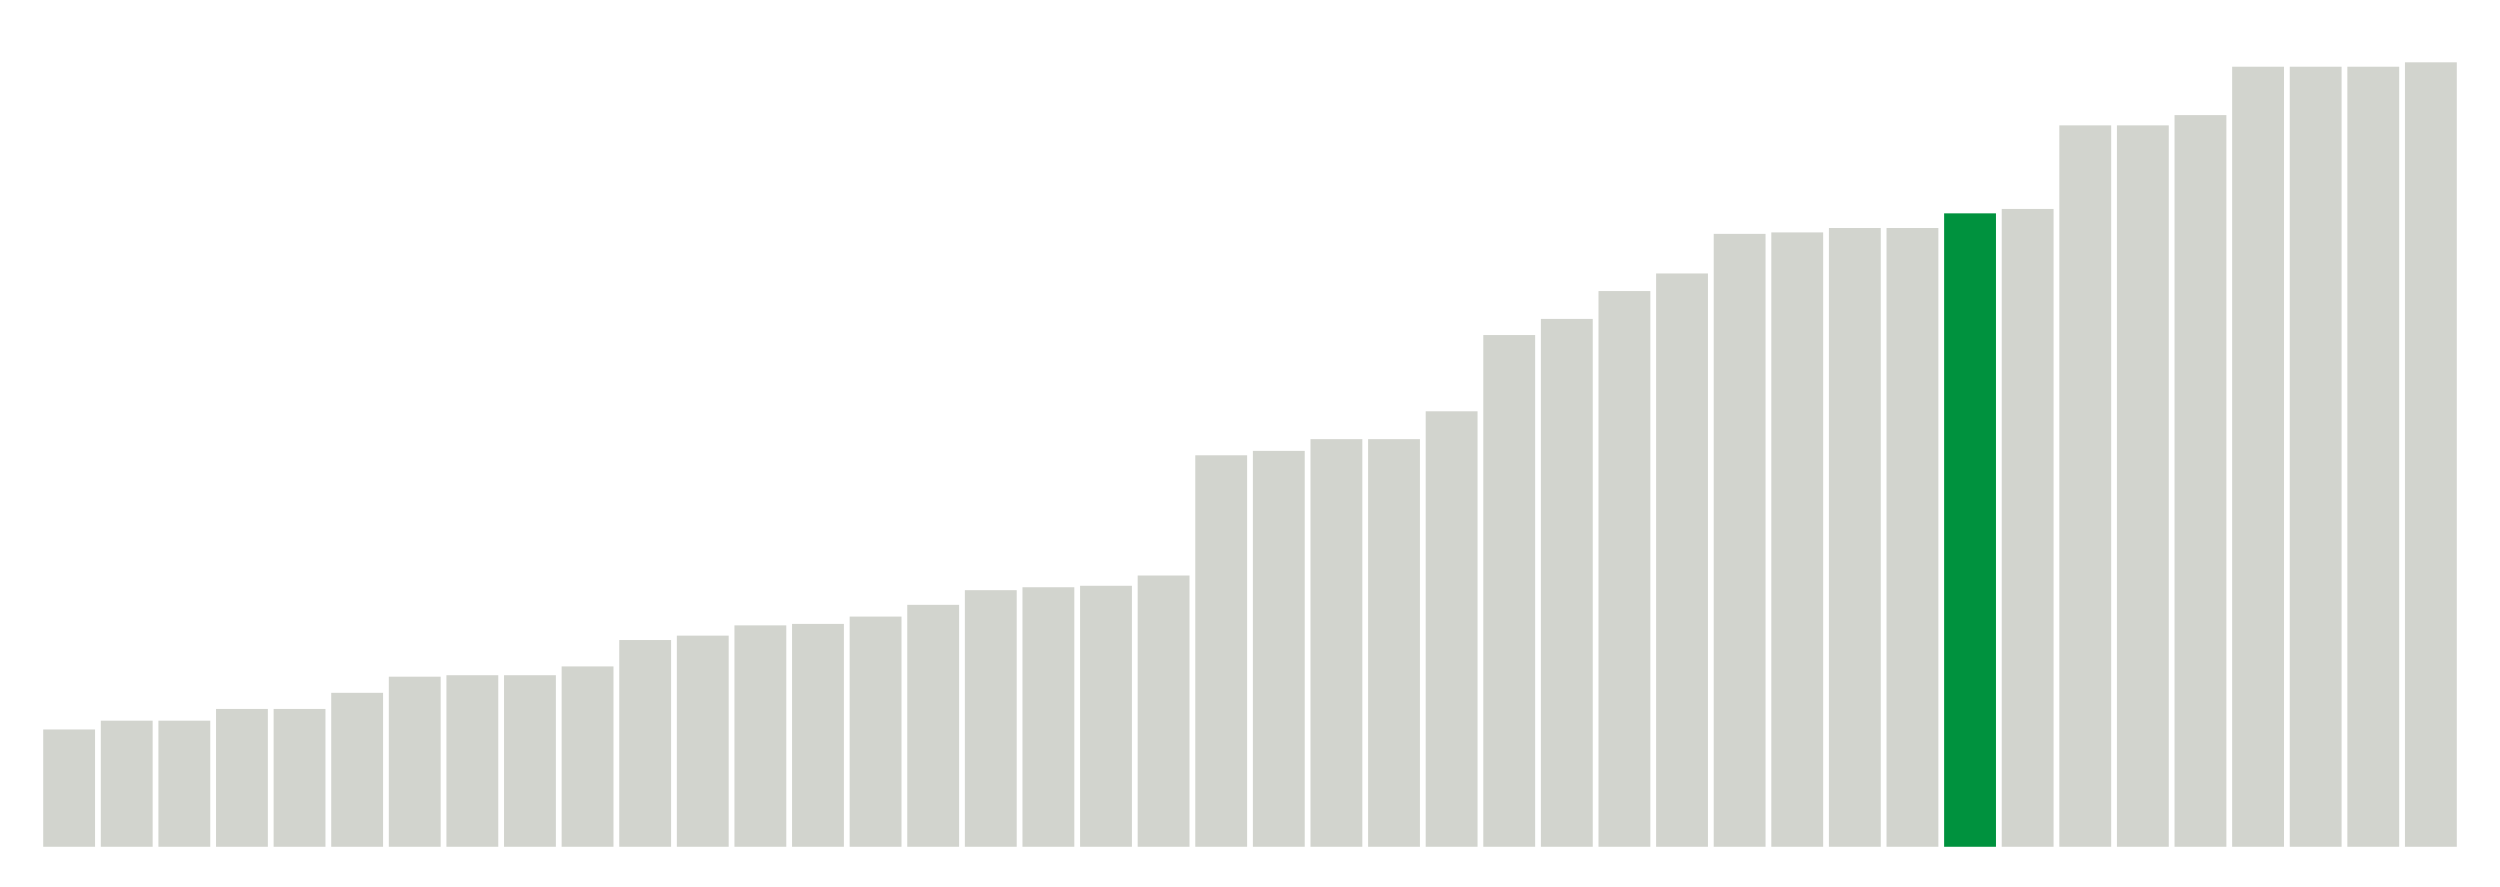 <svg xmlns="http://www.w3.org/2000/svg" xmlns:xlink="http://www.w3.org/1999/xlink" version="1.1" class="marks" width="310" height="110" ><g fill="none" stroke-miterlimit="10" transform="translate(5,5)"><g class="mark-group role-frame root" role="graphics-object" aria-roledescription="group mark container"><g transform="translate(0,0)"><path class="background" aria-hidden="true" d="M0,0h300v100h-300Z" stroke="#ddd" stroke-width="0"/><g><g class="mark-rect role-mark marks" role="graphics-symbol" aria-roledescription="rect mark container"><path d="M0.357,85.455h6.429v14.545h-6.429Z" fill="#D2D4CE"/><path d="M7.5,84.364h6.429v15.636h-6.429Z" fill="#D2D4CE"/><path d="M14.643,84.364h6.429v15.636h-6.429Z" fill="#D2D4CE"/><path d="M21.786,82.909h6.429v17.091h-6.429Z" fill="#D2D4CE"/><path d="M28.929,82.909h6.429v17.091h-6.429Z" fill="#D2D4CE"/><path d="M36.071,80.909h6.429v19.091h-6.429Z" fill="#D2D4CE"/><path d="M43.214,78.909h6.429v21.091h-6.429Z" fill="#D2D4CE"/><path d="M50.357,78.727h6.429v21.273h-6.429Z" fill="#D2D4CE"/><path d="M57.5,78.727h6.429v21.273h-6.429Z" fill="#D2D4CE"/><path d="M64.643,77.636h6.429v22.364h-6.429Z" fill="#D2D4CE"/><path d="M71.786,74.364h6.429v25.636h-6.429Z" fill="#D2D4CE"/><path d="M78.929,73.818h6.429v26.182h-6.429Z" fill="#D2D4CE"/><path d="M86.071,72.545h6.429v27.455h-6.429Z" fill="#D2D4CE"/><path d="M93.214,72.364h6.429v27.636h-6.429Z" fill="#D2D4CE"/><path d="M100.357,71.455h6.429v28.545h-6.429Z" fill="#D2D4CE"/><path d="M107.5,70h6.429v30h-6.429Z" fill="#D2D4CE"/><path d="M114.643,68.182h6.429v31.818h-6.429Z" fill="#D2D4CE"/><path d="M121.786,67.818h6.429v32.182h-6.429Z" fill="#D2D4CE"/><path d="M128.929,67.636h6.429v32.364h-6.429Z" fill="#D2D4CE"/><path d="M136.071,66.364h6.429v33.636h-6.429Z" fill="#D2D4CE"/><path d="M143.214,51.455h6.429v48.545h-6.429Z" fill="#D2D4CE"/><path d="M150.357,50.909h6.429v49.091h-6.429Z" fill="#D2D4CE"/><path d="M157.5,49.455h6.429v50.545h-6.429Z" fill="#D2D4CE"/><path d="M164.643,49.455h6.429v50.545h-6.429Z" fill="#D2D4CE"/><path d="M171.786,46h6.429v54h-6.429Z" fill="#D2D4CE"/><path d="M178.929,36.545h6.429v63.455h-6.429Z" fill="#D2D4CE"/><path d="M186.071,34.545h6.429v65.455h-6.429Z" fill="#D2D4CE"/><path d="M193.214,31.091h6.429v68.909h-6.429Z" fill="#D2D4CE"/><path d="M200.357,28.909h6.429v71.091h-6.429Z" fill="#D2D4CE"/><path d="M207.5,24h6.429v76h-6.429Z" fill="#D2D4CE"/><path d="M214.643,23.818h6.429v76.182h-6.429Z" fill="#D2D4CE"/><path d="M221.786,23.273h6.429v76.727h-6.429Z" fill="#D2D4CE"/><path d="M228.929,23.273h6.429v76.727h-6.429Z" fill="#D2D4CE"/><path d="M236.071,21.455h6.429v78.545h-6.429Z" fill="#00923E"/><path d="M243.214,20.909h6.429v79.091h-6.429Z" fill="#D2D4CE"/><path d="M250.357,10.545h6.429v89.455h-6.429Z" fill="#D2D4CE"/><path d="M257.5,10.545h6.429v89.455h-6.429Z" fill="#D2D4CE"/><path d="M264.643,9.273h6.429v90.727h-6.429Z" fill="#D2D4CE"/><path d="M271.786,3.273h6.429v96.727h-6.429Z" fill="#D2D4CE"/><path d="M278.929,3.273h6.429v96.727h-6.429Z" fill="#D2D4CE"/><path d="M286.071,3.273h6.429v96.727h-6.429Z" fill="#D2D4CE"/><path d="M293.214,2.727h6.429v97.273h-6.429Z" fill="#D2D4CE"/></g></g><path class="foreground" aria-hidden="true" d="" display="none"/></g></g></g></svg>